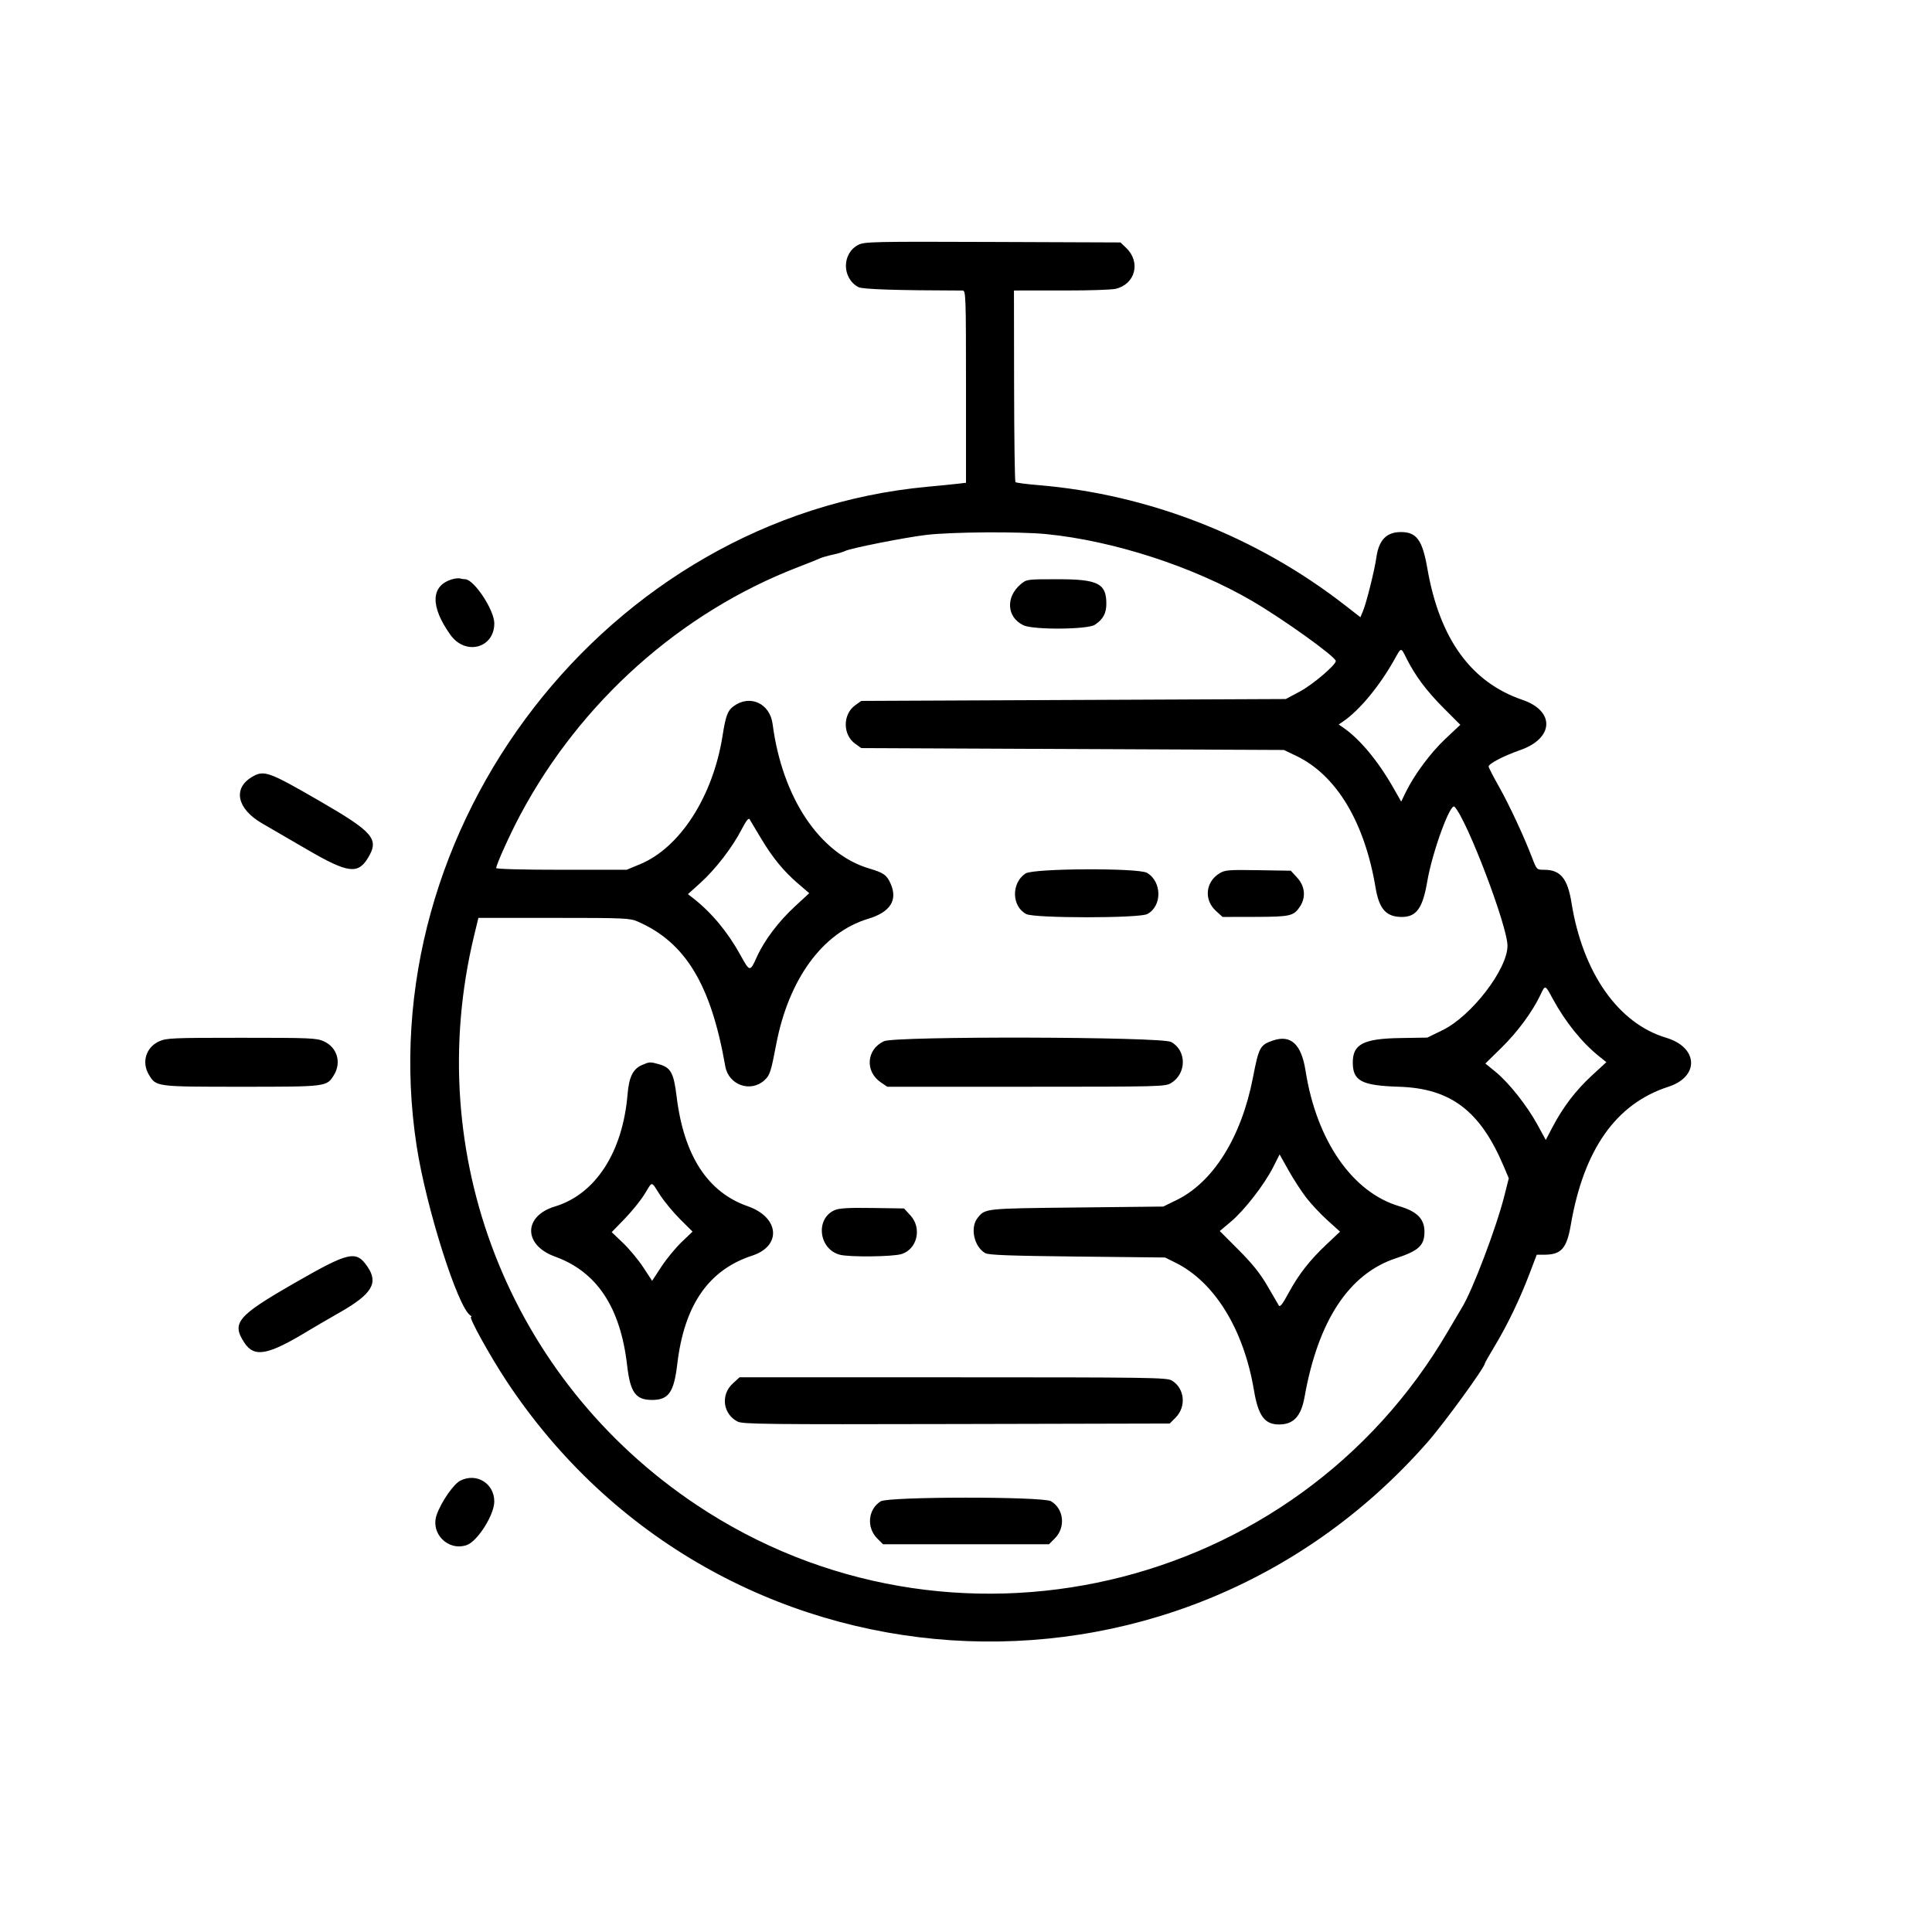 <svg id="svg" xmlns="http://www.w3.org/2000/svg" xmlns:xlink="http://www.w3.org/1999/xlink" width="400" height="400" viewBox="0, 0, 400,400"><g id="svgg"><path id="path0" d="M177.734 50.680 C 174.273 52.420,174.273 57.621,177.734 59.446 C 178.591 59.897,185.446 60.123,199.316 60.155 C 199.958 60.156,200.000 61.365,200.000 80.054 L 200.000 99.952 198.340 100.150 C 197.427 100.259,194.570 100.543,191.992 100.782 C 125.862 106.909,76.077 171.197,86.267 237.305 C 88.229 250.033,94.781 270.693,97.380 272.344 C 97.639 272.509,97.705 272.647,97.525 272.650 C 96.973 272.660,101.436 280.732,104.859 285.915 C 148.654 352.230,242.906 358.514,295.521 298.626 C 298.972 294.698,307.422 283.093,307.422 282.281 C 307.422 282.168,308.355 280.528,309.495 278.636 C 312.081 274.343,314.666 268.970,316.643 263.777 L 318.164 259.781 319.806 259.773 C 323.239 259.757,324.382 258.458,325.211 253.629 C 327.903 237.956,334.580 228.502,345.436 224.995 C 351.898 222.907,351.616 216.837,344.963 214.856 C 335.044 211.902,327.689 201.417,325.363 186.914 C 324.554 181.873,323.077 180.083,319.725 180.080 C 318.166 180.078,318.157 180.069,317.227 177.637 C 315.511 173.150,312.478 166.639,310.330 162.832 C 309.160 160.759,308.203 158.901,308.203 158.705 C 308.203 158.111,311.271 156.517,314.804 155.273 C 321.737 152.834,321.964 147.203,315.221 144.904 C 304.568 141.272,298.050 132.271,295.519 117.694 C 294.498 111.818,293.294 110.156,290.057 110.156 C 287.054 110.156,285.468 111.799,284.960 115.435 C 284.601 118.003,282.907 124.798,282.210 126.468 L 281.657 127.790 278.426 125.277 C 260.149 111.061,237.825 102.330,214.910 100.433 C 212.475 100.232,210.372 99.955,210.236 99.819 C 210.100 99.683,209.975 90.703,209.958 79.864 L 209.928 60.156 211.116 60.143 C 211.770 60.135,216.172 60.134,220.898 60.140 C 225.625 60.146,230.168 59.991,230.995 59.795 C 235.052 58.836,236.233 54.270,233.180 51.345 L 231.980 50.195 205.541 50.094 C 180.964 50.000,179.005 50.041,177.734 50.680 M216.602 110.578 C 230.558 111.954,247.095 117.326,259.254 124.432 C 265.772 128.242,276.560 135.986,276.562 136.857 C 276.564 137.686,271.766 141.760,269.128 143.169 L 266.211 144.727 222.266 144.922 L 178.320 145.117 177.061 146.016 C 174.452 147.876,174.452 152.124,177.061 153.984 L 178.320 154.883 222.070 155.078 L 265.820 155.273 268.359 156.489 C 276.684 160.475,282.518 170.165,284.798 183.789 C 285.539 188.218,286.998 189.844,290.233 189.844 C 293.257 189.844,294.556 188.034,295.496 182.510 C 296.533 176.419,300.288 166.122,301.145 167.021 C 303.730 169.734,312.109 191.734,312.109 195.810 C 312.109 200.671,304.647 210.369,298.663 213.286 L 295.508 214.824 289.897 214.916 C 282.275 215.042,280.075 216.177,280.080 219.982 C 280.084 223.803,281.905 224.758,289.648 225.000 C 300.312 225.333,306.436 229.959,311.267 241.328 L 312.379 243.945 311.473 247.540 C 309.806 254.153,304.839 267.254,302.689 270.703 C 302.355 271.240,301.056 273.438,299.804 275.586 C 268.062 330.043,196.536 346.559,144.141 311.530 C 105.434 285.653,87.229 239.030,98.150 193.750 L 99.045 190.039 114.673 190.039 C 129.317 190.039,130.410 190.087,132.045 190.802 C 141.931 195.124,147.208 203.849,150.162 220.761 C 150.843 224.659,155.434 226.279,158.291 223.630 C 159.396 222.605,159.611 221.945,160.708 216.211 C 163.297 202.677,170.338 193.063,179.734 190.230 C 184.329 188.845,185.907 186.380,184.392 182.955 C 183.595 181.154,182.955 180.701,179.950 179.809 C 169.710 176.769,161.960 165.174,159.961 149.904 C 159.398 145.604,155.262 143.725,151.863 146.226 C 150.649 147.119,150.246 148.206,149.595 152.344 C 147.627 164.846,140.818 175.467,132.568 178.901 L 129.742 180.078 116.238 180.078 C 108.371 180.078,102.734 179.930,102.734 179.722 C 102.734 179.013,105.564 172.758,107.697 168.750 C 120.185 145.294,140.945 126.772,165.234 117.416 C 167.275 116.630,169.297 115.821,169.727 115.617 C 170.156 115.414,171.365 115.063,172.413 114.838 C 173.461 114.612,174.609 114.272,174.965 114.081 C 176.020 113.517,187.366 111.268,191.797 110.745 C 197.056 110.124,211.047 110.030,216.602 110.578 M93.601 119.936 C 89.166 121.262,89.038 125.529,93.257 131.442 C 96.362 135.794,102.356 134.209,102.339 129.041 C 102.329 126.271,98.119 119.922,96.291 119.922 C 96.003 119.922,95.533 119.849,95.247 119.760 C 94.961 119.672,94.220 119.750,93.601 119.936 M211.344 120.945 C 208.155 123.628,208.427 127.811,211.898 129.459 C 213.949 130.432,225.166 130.350,226.682 129.351 C 228.376 128.233,229.056 126.987,229.056 125.000 C 229.056 120.803,227.335 119.928,219.073 119.924 C 212.615 119.922,212.550 119.931,211.344 120.945 M291.258 136.426 C 293.072 140.012,295.363 143.066,298.902 146.613 L 302.343 150.062 299.212 153.007 C 296.145 155.892,292.742 160.496,290.987 164.134 L 290.104 165.963 288.464 163.086 C 285.304 157.540,281.551 153.028,278.136 150.668 L 277.170 150.000 278.136 149.334 C 281.495 147.020,285.614 142.043,288.657 136.621 C 290.181 133.908,289.992 133.922,291.258 136.426 M52.076 160.918 C 48.169 163.300,49.115 167.482,54.233 170.453 C 55.879 171.409,60.127 173.877,63.672 175.937 C 71.987 180.771,74.089 181.061,76.162 177.660 C 78.575 173.703,77.388 172.316,65.907 165.683 C 55.522 159.683,54.615 159.370,52.076 160.918 M157.535 173.531 C 159.957 177.594,162.226 180.361,165.291 182.992 L 167.547 184.929 164.673 187.577 C 161.159 190.816,158.232 194.694,156.661 198.198 C 155.292 201.248,155.226 201.240,153.323 197.779 C 150.710 193.023,147.330 188.945,143.579 186.019 L 142.430 185.123 145.026 182.781 C 148.118 179.989,151.641 175.421,153.521 171.764 C 154.435 169.985,154.984 169.278,155.192 169.615 C 155.361 169.891,156.416 171.653,157.535 173.531 M212.331 180.838 C 209.345 182.807,209.435 187.673,212.487 189.251 C 214.182 190.128,235.818 190.128,237.513 189.251 C 240.619 187.645,240.602 182.558,237.484 180.717 C 235.705 179.666,213.950 179.771,212.331 180.838 M252.460 180.830 C 249.578 182.619,249.231 186.286,251.728 188.574 L 253.114 189.844 259.858 189.830 C 267.174 189.815,267.851 189.658,269.162 187.669 C 270.405 185.782,270.181 183.475,268.586 181.733 L 267.249 180.273 260.480 180.163 C 254.294 180.063,253.603 180.120,252.460 180.830 M321.454 206.738 C 324.055 211.544,327.500 215.833,331.038 218.669 L 332.583 219.908 329.563 222.692 C 326.248 225.745,323.630 229.175,321.450 233.318 L 320.033 236.011 318.317 232.867 C 316.165 228.922,312.389 224.156,309.639 221.912 L 307.529 220.191 310.947 216.834 C 314.226 213.613,317.286 209.450,318.945 205.952 C 319.938 203.861,319.887 203.845,321.454 206.738 M32.936 215.603 C 30.207 216.842,29.268 219.955,30.844 222.540 C 32.349 225.009,32.277 225.000,50.000 225.000 C 67.723 225.000,67.651 225.009,69.156 222.540 C 70.732 219.955,69.793 216.842,67.064 215.603 C 65.547 214.914,64.323 214.861,50.000 214.861 C 35.677 214.861,34.453 214.914,32.936 215.603 M183.008 215.574 C 179.369 217.264,179.036 221.850,182.388 224.109 L 183.709 225.000 212.460 224.999 C 240.287 224.997,241.251 224.973,242.462 224.235 C 245.700 222.260,245.707 217.496,242.474 215.729 C 240.460 214.629,185.352 214.485,183.008 215.574 M263.540 215.432 C 260.878 216.347,260.626 216.813,259.416 223.064 C 257.021 235.432,251.206 244.754,243.564 248.477 L 240.839 249.805 222.861 250.000 C 203.713 250.208,203.961 250.181,202.374 252.199 C 200.807 254.190,201.683 258.136,203.983 259.448 C 204.676 259.843,209.054 260.006,223.047 260.156 L 241.211 260.352 243.359 261.415 C 251.465 265.428,257.493 275.219,259.612 287.813 C 260.508 293.139,261.816 294.922,264.826 294.922 C 267.815 294.922,269.384 293.224,270.096 289.218 C 272.905 273.413,279.309 263.697,289.020 260.507 C 293.743 258.956,294.924 257.854,294.920 255.000 C 294.917 252.365,293.383 250.814,289.715 249.737 C 280.001 246.885,272.564 236.140,270.299 221.680 C 269.437 216.181,267.248 214.157,263.540 215.432 M132.918 220.501 C 131.051 221.312,130.229 222.979,129.931 226.554 C 128.930 238.551,123.304 247.243,114.891 249.790 C 108.318 251.780,108.331 257.788,114.914 260.168 C 123.575 263.300,128.450 270.651,129.838 282.675 C 130.489 288.310,131.599 289.846,135.021 289.842 C 138.430 289.839,139.529 288.272,140.222 282.422 C 141.671 270.191,146.694 262.922,155.741 259.963 C 161.897 257.949,161.358 252.013,154.813 249.738 C 146.507 246.850,141.584 239.258,140.087 227.028 C 139.481 222.077,138.892 221.018,136.357 220.314 C 134.600 219.826,134.452 219.834,132.918 220.501 M270.436 247.954 C 271.439 249.256,273.425 251.374,274.850 252.661 L 277.441 255.000 274.609 257.672 C 271.103 260.979,268.844 263.886,266.724 267.815 C 265.535 270.019,265.001 270.692,264.763 270.286 C 264.583 269.978,263.517 268.145,262.394 266.213 C 260.911 263.662,259.281 261.627,256.445 258.786 L 252.539 254.873 254.877 252.904 C 257.667 250.554,261.797 245.217,263.617 241.611 L 264.929 239.011 266.772 242.299 C 267.785 244.107,269.434 246.652,270.436 247.954 M136.655 247.407 C 137.538 248.774,139.415 251.040,140.825 252.443 L 143.389 254.994 141.121 257.158 C 139.873 258.348,137.990 260.640,136.935 262.252 L 135.018 265.183 133.175 262.377 C 132.161 260.833,130.278 258.566,128.990 257.338 L 126.649 255.105 129.326 252.341 C 130.798 250.822,132.649 248.530,133.440 247.250 C 135.165 244.455,134.732 244.433,136.655 247.407 M172.776 250.560 C 168.776 252.342,169.510 258.603,173.856 259.773 C 175.844 260.308,184.952 260.204,186.705 259.626 C 189.924 258.565,190.896 254.263,188.508 251.654 L 187.171 250.195 180.597 250.100 C 175.591 250.027,173.726 250.137,172.776 250.560 M60.771 265.758 C 49.119 272.457,47.912 273.904,50.581 277.977 C 52.651 281.136,55.451 280.613,63.867 275.497 C 64.941 274.844,67.884 273.130,70.406 271.689 C 77.026 267.905,78.395 265.629,76.081 262.253 C 73.716 258.800,72.317 259.121,60.771 265.758 M151.714 286.439 C 149.158 288.781,149.658 292.745,152.707 294.322 C 153.759 294.866,158.655 294.921,198.030 294.829 L 242.173 294.727 243.381 293.518 C 245.671 291.228,245.278 287.399,242.592 285.812 C 241.569 285.208,237.972 285.156,197.297 285.156 L 153.114 285.156 151.714 286.439 M95.316 306.544 C 93.912 307.247,91.348 310.948,90.411 313.625 C 89.059 317.485,92.786 321.227,96.645 319.885 C 98.864 319.113,102.325 313.644,102.336 310.893 C 102.352 307.135,98.679 304.859,95.316 306.544 M182.343 310.832 C 179.711 312.464,179.354 316.253,181.619 318.518 L 182.828 319.727 200.000 319.727 L 217.172 319.727 218.381 318.518 C 220.671 316.229,220.278 312.399,217.592 310.812 C 215.907 309.817,183.951 309.834,182.343 310.832 " stroke="none" fill="#000000" fill-rule="evenodd"></path></g></svg>